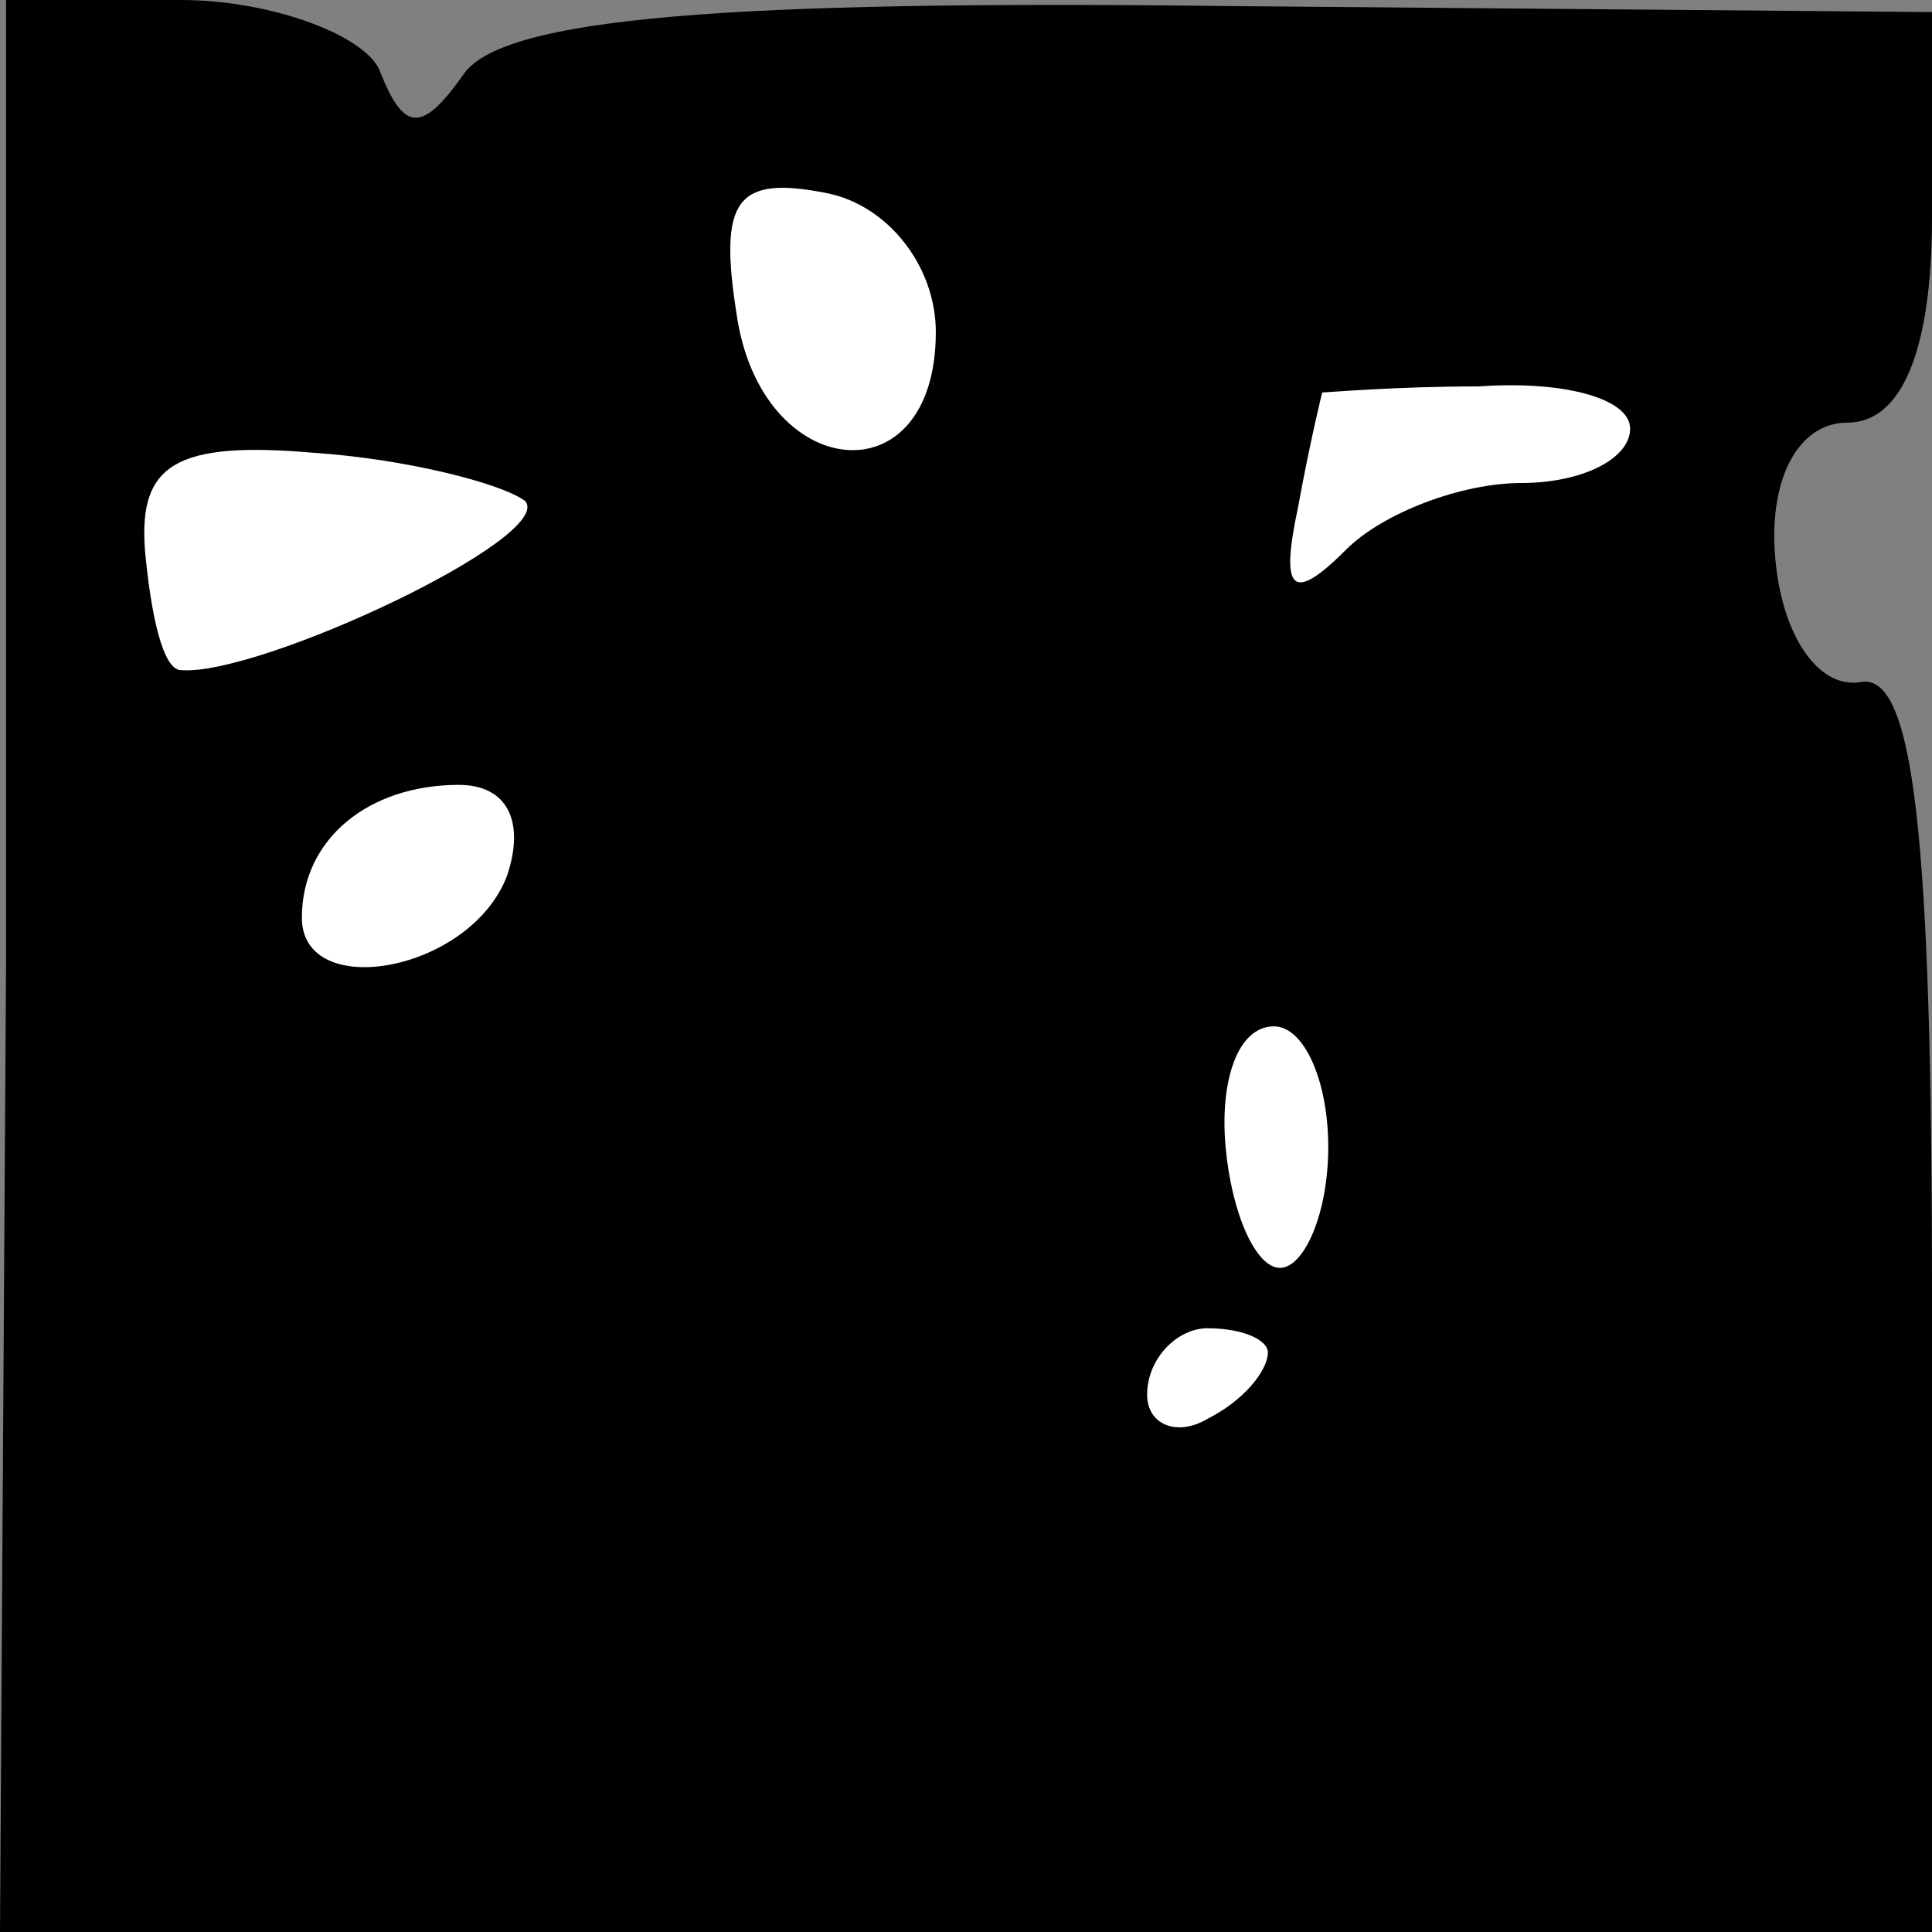 <?xml version="1.0" standalone="no"?>
<!DOCTYPE svg PUBLIC "-//W3C//DTD SVG 20010904//EN"
 "http://www.w3.org/TR/2001/REC-SVG-20010904/DTD/svg10.dtd">
<svg version="1.0" xmlns="http://www.w3.org/2000/svg"
 width="32pt" height="32pt" viewBox="0 0 32 32"
 preserveAspectRatio="xMidYMid meet">
<rect x="0" y="0" width="32" height="32" fill="#808080" stroke="none"/>
<g transform="translate(0,32) scale(0.1,-0.1)"
fill="#000000" stroke="none">
<path fill="#000000" stroke="none" d="M1 160 l-1 -160 160 0 160 0 0 105 c0
77 -3 104 -12 102 -7 -1 -13 8 -14 21 -1 13 4 22 12 22 9 0 14 12 14 34 l0 34
-117 1 c-83 1 -119 -2 -126 -11 -7 -10 -10 -10 -14 0 -2 6 -18 12 -33 12 l-29
0 0 -160z"/>
<path fill="#ffffff" stroke="none" d="M155 265 c0 -28 -29 -25 -33 3 -3 19 0
23 15 20 10 -2 18 -12 18 -23z"/>
<path fill="#ffffff" stroke="none" d="M270 249 c0 -5 -8 -9 -18 -9 -10 0 -23
-5 -29 -11 -9 -9 -11 -7 -8 7 2 11 4 19 4 19 1 0 12 1 26 1 14 1 25 -2 25 -7z"/>
<path fill="#ffffff" stroke="none" d="M87 237 c5 -6 -44 -29 -57 -28 -3 0 -5
9 -6 20 -1 14 5 18 28 16 15 -1 31 -5 35 -8z"/>
<path fill="#ffffff" stroke="none" d="M84 175 c-6 -16 -34 -21 -34 -7 0 13
11 22 26 22 8 0 11 -6 8 -15z"/>
<path fill="#ffffff" stroke="none" d="M220 130 c0 -11 -4 -20 -8 -20 -4 0 -8
9 -9 20 -1 11 2 20 8 20 5 0 9 -9 9 -20z"/>
<path fill="#ffffff" stroke="none" d="M210 96 c0 -3 -4 -8 -10 -11 -5 -3 -10
-1 -10 4 0 6 5 11 10 11 6 0 10 -2 10 -4z"/>
</g>
</svg>
